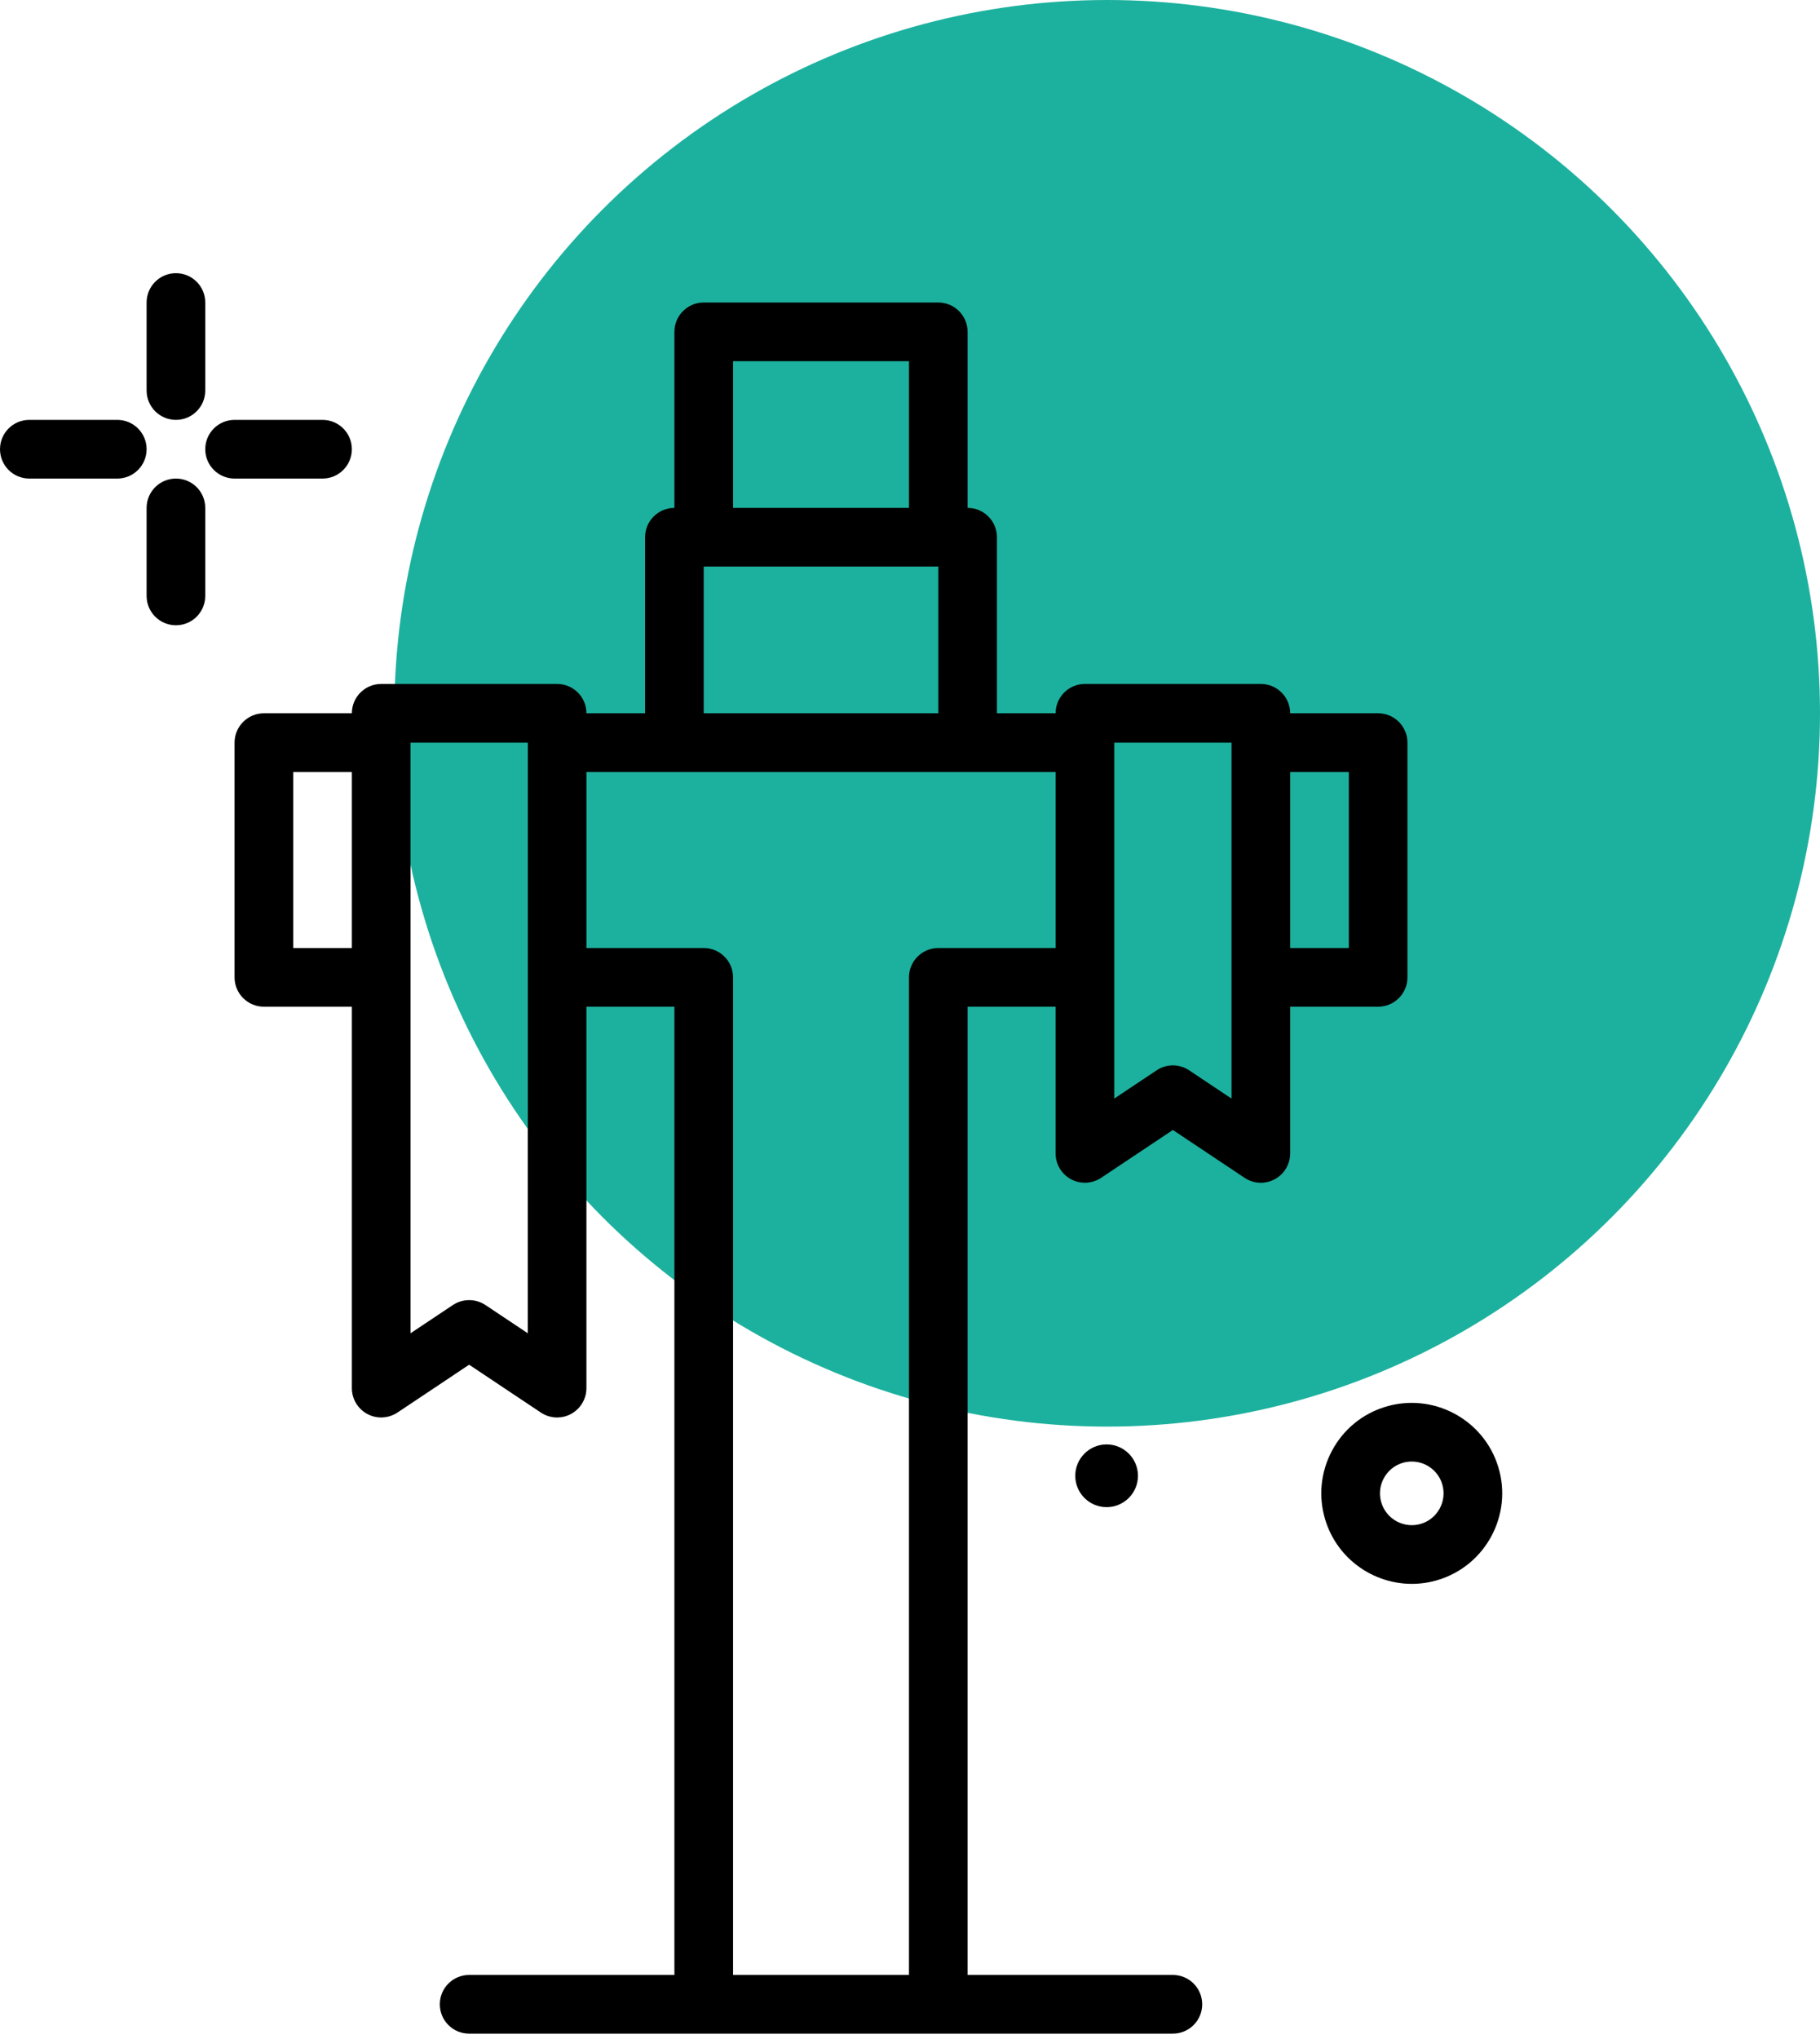 <svg width="67" height="75" viewBox="0 0 67 75" fill="none" xmlns="http://www.w3.org/2000/svg">
<circle cx="40.758" cy="26.242" r="26.242" fill="#1CB19E"/>
<path d="M39.584 54.293C39.584 54.931 40.101 55.447 40.738 55.447C41.375 55.447 41.892 54.93 41.892 54.293C41.892 53.656 41.375 53.139 40.738 53.139C40.101 53.139 39.584 53.656 39.584 54.293Z" fill="black"/>
<path d="M55.158 53.974C54.625 52.217 52.763 51.223 51.007 51.753C50.155 52.011 49.455 52.585 49.036 53.369C48.616 54.154 48.528 55.054 48.785 55.906C49.221 57.342 50.545 58.269 51.973 58.269C52.292 58.269 52.617 58.223 52.937 58.126C54.694 57.593 55.691 55.731 55.158 53.974ZM52.312 56.06C51.694 56.247 51.039 55.897 50.852 55.279C50.761 54.98 50.792 54.663 50.94 54.388C51.087 54.112 51.333 53.91 51.632 53.819C51.745 53.785 51.859 53.769 51.971 53.769C52.473 53.769 52.939 54.095 53.092 54.6C53.279 55.218 52.929 55.873 52.312 56.06Z" fill="black"/>
<path d="M6.477 15.447C7.073 15.447 7.556 14.964 7.556 14.368V11.129C7.556 10.533 7.073 10.05 6.477 10.05C5.881 10.05 5.397 10.533 5.397 11.129V14.368C5.397 14.964 5.881 15.447 6.477 15.447Z" fill="black"/>
<path d="M6.477 17.606C5.881 17.606 5.397 18.089 5.397 18.685V21.924C5.397 22.52 5.881 23.003 6.477 23.003C7.073 23.003 7.556 22.52 7.556 21.924V18.685C7.556 18.089 7.073 17.606 6.477 17.606Z" fill="black"/>
<path d="M4.318 15.447H1.079C0.483 15.447 0 15.93 0 16.526C0 17.123 0.483 17.606 1.079 17.606H4.318C4.914 17.606 5.397 17.123 5.397 16.526C5.397 15.93 4.914 15.447 4.318 15.447Z" fill="black"/>
<path d="M11.874 17.606C12.47 17.606 12.953 17.123 12.953 16.526C12.953 15.93 12.47 15.447 11.874 15.447H8.636C8.039 15.447 7.556 15.93 7.556 16.526C7.556 17.123 8.039 17.606 8.636 17.606H11.874Z" fill="black"/>
<path d="M50.734 37.036C51.33 37.036 51.813 36.553 51.813 35.956V27.321C51.813 26.725 51.33 26.241 50.734 26.241H47.495C47.495 25.645 47.012 25.162 46.416 25.162H39.939C39.343 25.162 38.86 25.645 38.86 26.241H36.701V19.765C36.701 19.169 36.218 18.685 35.621 18.685V12.209C35.621 11.613 35.138 11.129 34.542 11.129H25.906C25.31 11.129 24.827 11.613 24.827 12.209V18.685C24.231 18.685 23.747 19.169 23.747 19.765V26.241H21.589C21.589 25.645 21.105 25.162 20.509 25.162H14.033C13.436 25.162 12.953 25.645 12.953 26.241H9.715C9.119 26.241 8.635 26.725 8.635 27.321V35.956C8.635 36.553 9.119 37.036 9.715 37.036H12.953V51.069C12.953 51.467 13.172 51.832 13.523 52.02C13.872 52.208 14.299 52.186 14.631 51.967L17.27 50.207L19.91 51.967C20.091 52.087 20.299 52.148 20.509 52.148C20.683 52.148 20.859 52.106 21.018 52.02C21.369 51.832 21.588 51.466 21.588 51.069V37.036H24.827V72.657H17.27C16.674 72.657 16.191 73.141 16.191 73.737C16.191 74.333 16.674 74.816 17.27 74.816H43.177C43.773 74.816 44.257 74.333 44.257 73.737C44.257 73.141 43.773 72.657 43.177 72.657H35.621V37.036H38.859V42.433C38.859 42.831 39.079 43.197 39.43 43.385C39.779 43.572 40.205 43.55 40.537 43.331L43.177 41.571L45.816 43.331C45.997 43.452 46.206 43.513 46.415 43.513C46.59 43.513 46.765 43.47 46.925 43.385C47.276 43.197 47.495 42.831 47.495 42.433V37.036H50.734ZM49.654 28.4V34.877H47.495V28.4H49.654ZM25.906 20.844H34.542V26.241H25.906V20.844ZM26.986 13.288H33.462V18.685H26.986V13.288ZM10.794 34.877V28.4H12.953V34.877H10.794ZM19.43 49.051L17.87 48.011C17.688 47.891 17.48 47.83 17.271 47.83C17.062 47.83 16.853 47.891 16.672 48.011L15.112 49.051V27.321H19.43V49.051ZM34.542 34.877C33.946 34.877 33.462 35.36 33.462 35.956V72.657H26.986V35.956C26.986 35.36 26.503 34.877 25.906 34.877H21.589V28.4H24.827H35.621H38.86V34.877H34.542ZM45.336 40.416L43.776 39.376C43.595 39.255 43.386 39.194 43.178 39.194C42.969 39.194 42.76 39.255 42.579 39.376L41.019 40.416V27.321H45.336V40.416Z" fill="black"/>
</svg>
